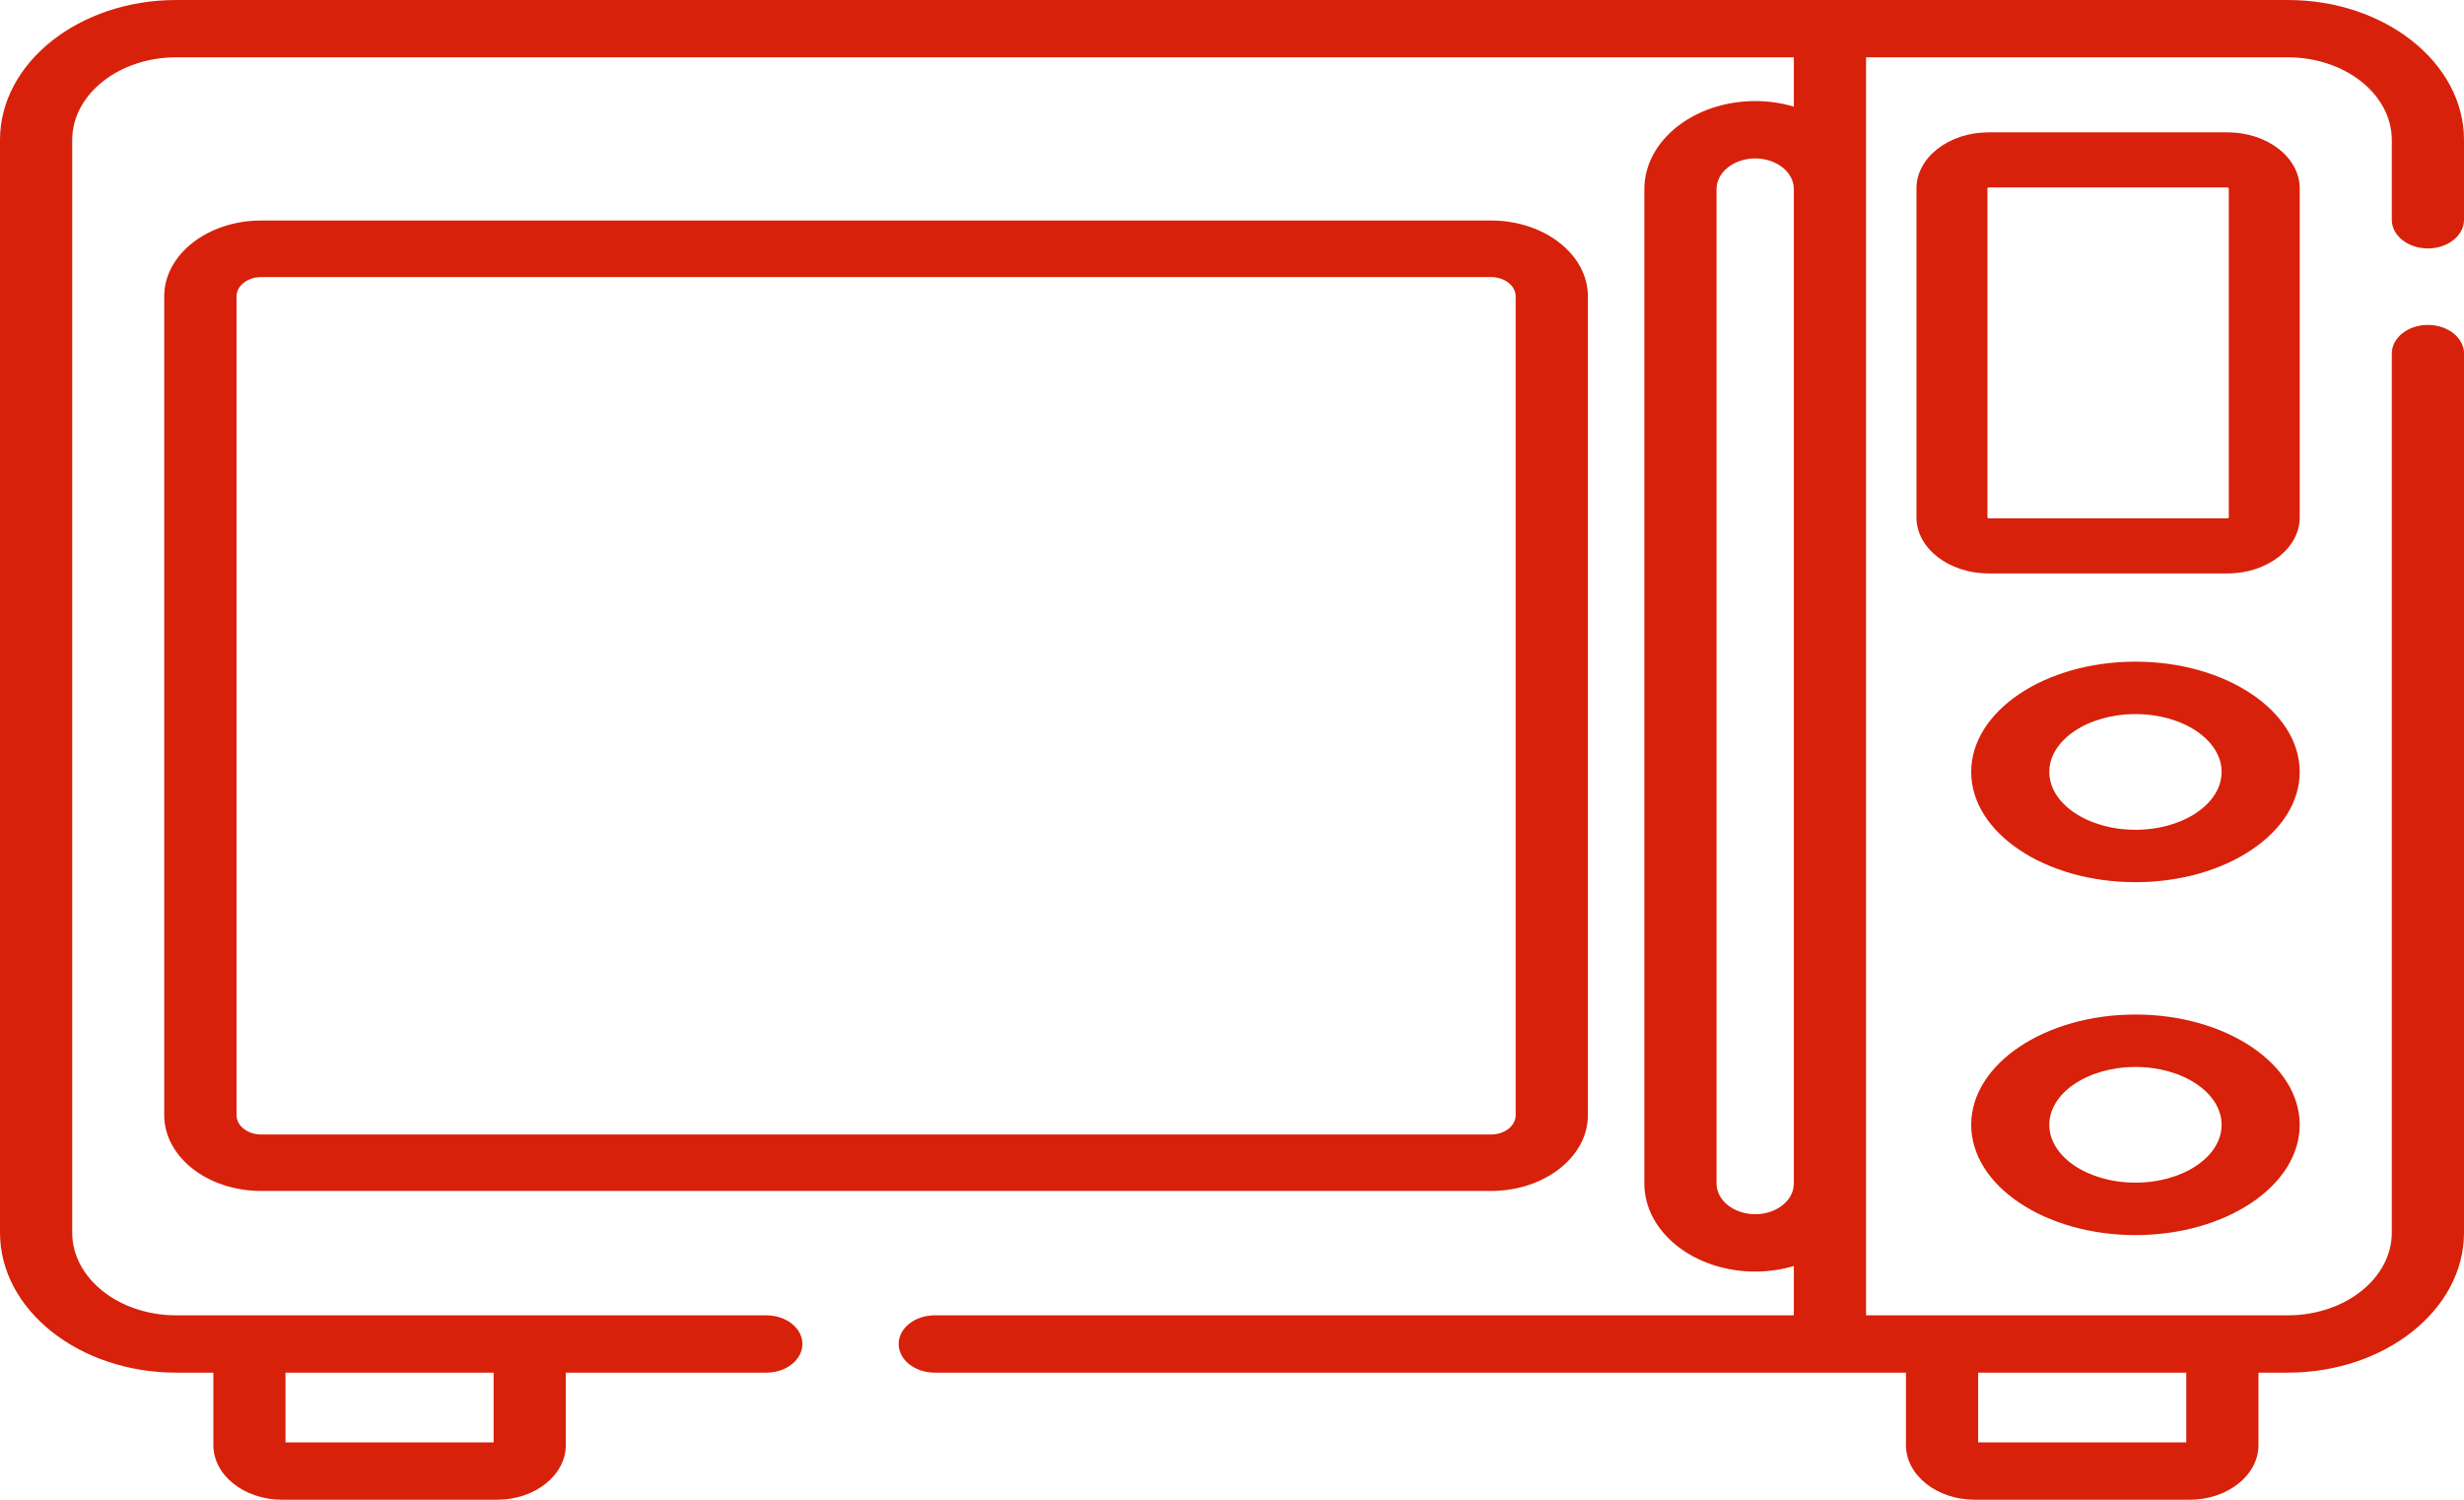 <svg width="46" height="28" viewBox="0 0 46 28" fill="none" xmlns="http://www.w3.org/2000/svg">
<path fill-rule="evenodd" clip-rule="evenodd" d="M46 4.103C46 4.399 45.698 4.638 45.326 4.638C44.954 4.638 44.652 4.399 44.652 4.103V2.613C44.652 1.763 43.781 1.07 42.71 1.07H34.837V24.557H42.71C43.781 24.557 44.652 23.864 44.652 23.014V6.601C44.652 6.305 44.954 6.066 45.326 6.066C45.698 6.066 46 6.305 46 6.601V23.014C46 24.455 44.524 25.627 42.71 25.627H42.163V26.98C42.163 27.542 41.586 28 40.878 28H36.867C36.158 28 35.582 27.542 35.582 26.98V25.627H17.451C17.078 25.627 16.777 25.387 16.777 25.092C16.777 24.796 17.078 24.557 17.451 24.557H33.489V23.636C33.264 23.703 33.021 23.74 32.768 23.74C31.627 23.74 30.698 23.002 30.698 22.096V3.531C30.698 2.625 31.627 1.887 32.768 1.887C33.021 1.887 33.264 1.924 33.489 1.991V1.07H3.29C2.219 1.07 1.348 1.763 1.348 2.613V23.014C1.348 23.864 2.219 24.557 3.29 24.557H14.306C14.678 24.557 14.98 24.796 14.98 25.092C14.98 25.388 14.678 25.627 14.306 25.627H10.563V26.98C10.563 27.542 9.987 28 9.279 28H5.267C4.559 28 3.983 27.542 3.983 26.98V25.627H3.29C1.476 25.627 0 24.455 0 23.014V2.613C0 1.172 1.476 0 3.29 0H42.71C44.524 0 46 1.172 46 2.613V4.103ZM9.215 26.929V25.627H5.33V26.929H9.215ZM40.815 25.627V26.929H36.93V25.627H40.815ZM32.046 22.096C32.046 22.412 32.37 22.669 32.768 22.669C33.166 22.669 33.489 22.412 33.489 22.096V3.531C33.489 3.215 33.166 2.958 32.768 2.958C32.37 2.958 32.046 3.215 32.046 3.531V22.096Z" fill="#D7210A"/>
<path fill-rule="evenodd" clip-rule="evenodd" d="M42.933 3.518V9.659C42.933 10.236 42.328 10.706 41.585 10.706H37.126C36.383 10.706 35.778 10.236 35.778 9.659V3.518C35.778 2.94 36.383 2.471 37.126 2.471H41.585C42.328 2.471 42.933 2.94 42.933 3.518ZM41.585 9.677C41.598 9.677 41.609 9.669 41.609 9.659V3.518C41.609 3.508 41.598 3.5 41.585 3.5H37.127C37.114 3.5 37.103 3.508 37.103 3.518V9.659C37.103 9.669 37.114 9.677 37.127 9.677H41.585Z" fill="#D7210A"/>
<path fill-rule="evenodd" clip-rule="evenodd" d="M36.8 21C36.8 19.865 38.176 18.941 39.867 18.941C41.557 18.941 42.933 19.865 42.933 21C42.933 22.135 41.557 23.059 39.867 23.059C38.175 23.059 36.8 22.135 36.8 21ZM38.258 21C38.258 21.596 38.979 22.08 39.867 22.08C40.754 22.08 41.475 21.596 41.475 21C41.475 20.404 40.754 19.92 39.867 19.92C38.979 19.92 38.258 20.404 38.258 21Z" fill="#D7210A"/>
<path fill-rule="evenodd" clip-rule="evenodd" d="M36.8 14.412C36.8 13.276 38.176 12.353 39.867 12.353C41.557 12.353 42.933 13.276 42.933 14.412C42.933 15.547 41.557 16.47 39.867 16.47C38.175 16.47 36.8 15.547 36.8 14.412ZM38.258 14.412C38.258 15.007 38.979 15.492 39.867 15.492C40.754 15.492 41.475 15.007 41.475 14.412C41.475 13.816 40.754 13.332 39.867 13.332C38.979 13.332 38.258 13.816 38.258 14.412Z" fill="#D7210A"/>
<path fill-rule="evenodd" clip-rule="evenodd" d="M29.644 5.532V20.82C29.644 21.601 28.832 22.235 27.835 22.235H4.876C3.878 22.235 3.066 21.601 3.066 20.82V5.532C3.066 4.752 3.878 4.117 4.876 4.117H27.835C28.833 4.117 29.644 4.752 29.644 5.532ZM4.416 5.533V20.821C4.416 21.019 4.623 21.181 4.876 21.181H27.835C28.089 21.181 28.296 21.019 28.296 20.821V5.533C28.296 5.334 28.089 5.173 27.835 5.173H4.876C4.623 5.173 4.416 5.334 4.416 5.533Z" fill="#D7210A"/>
</svg>
